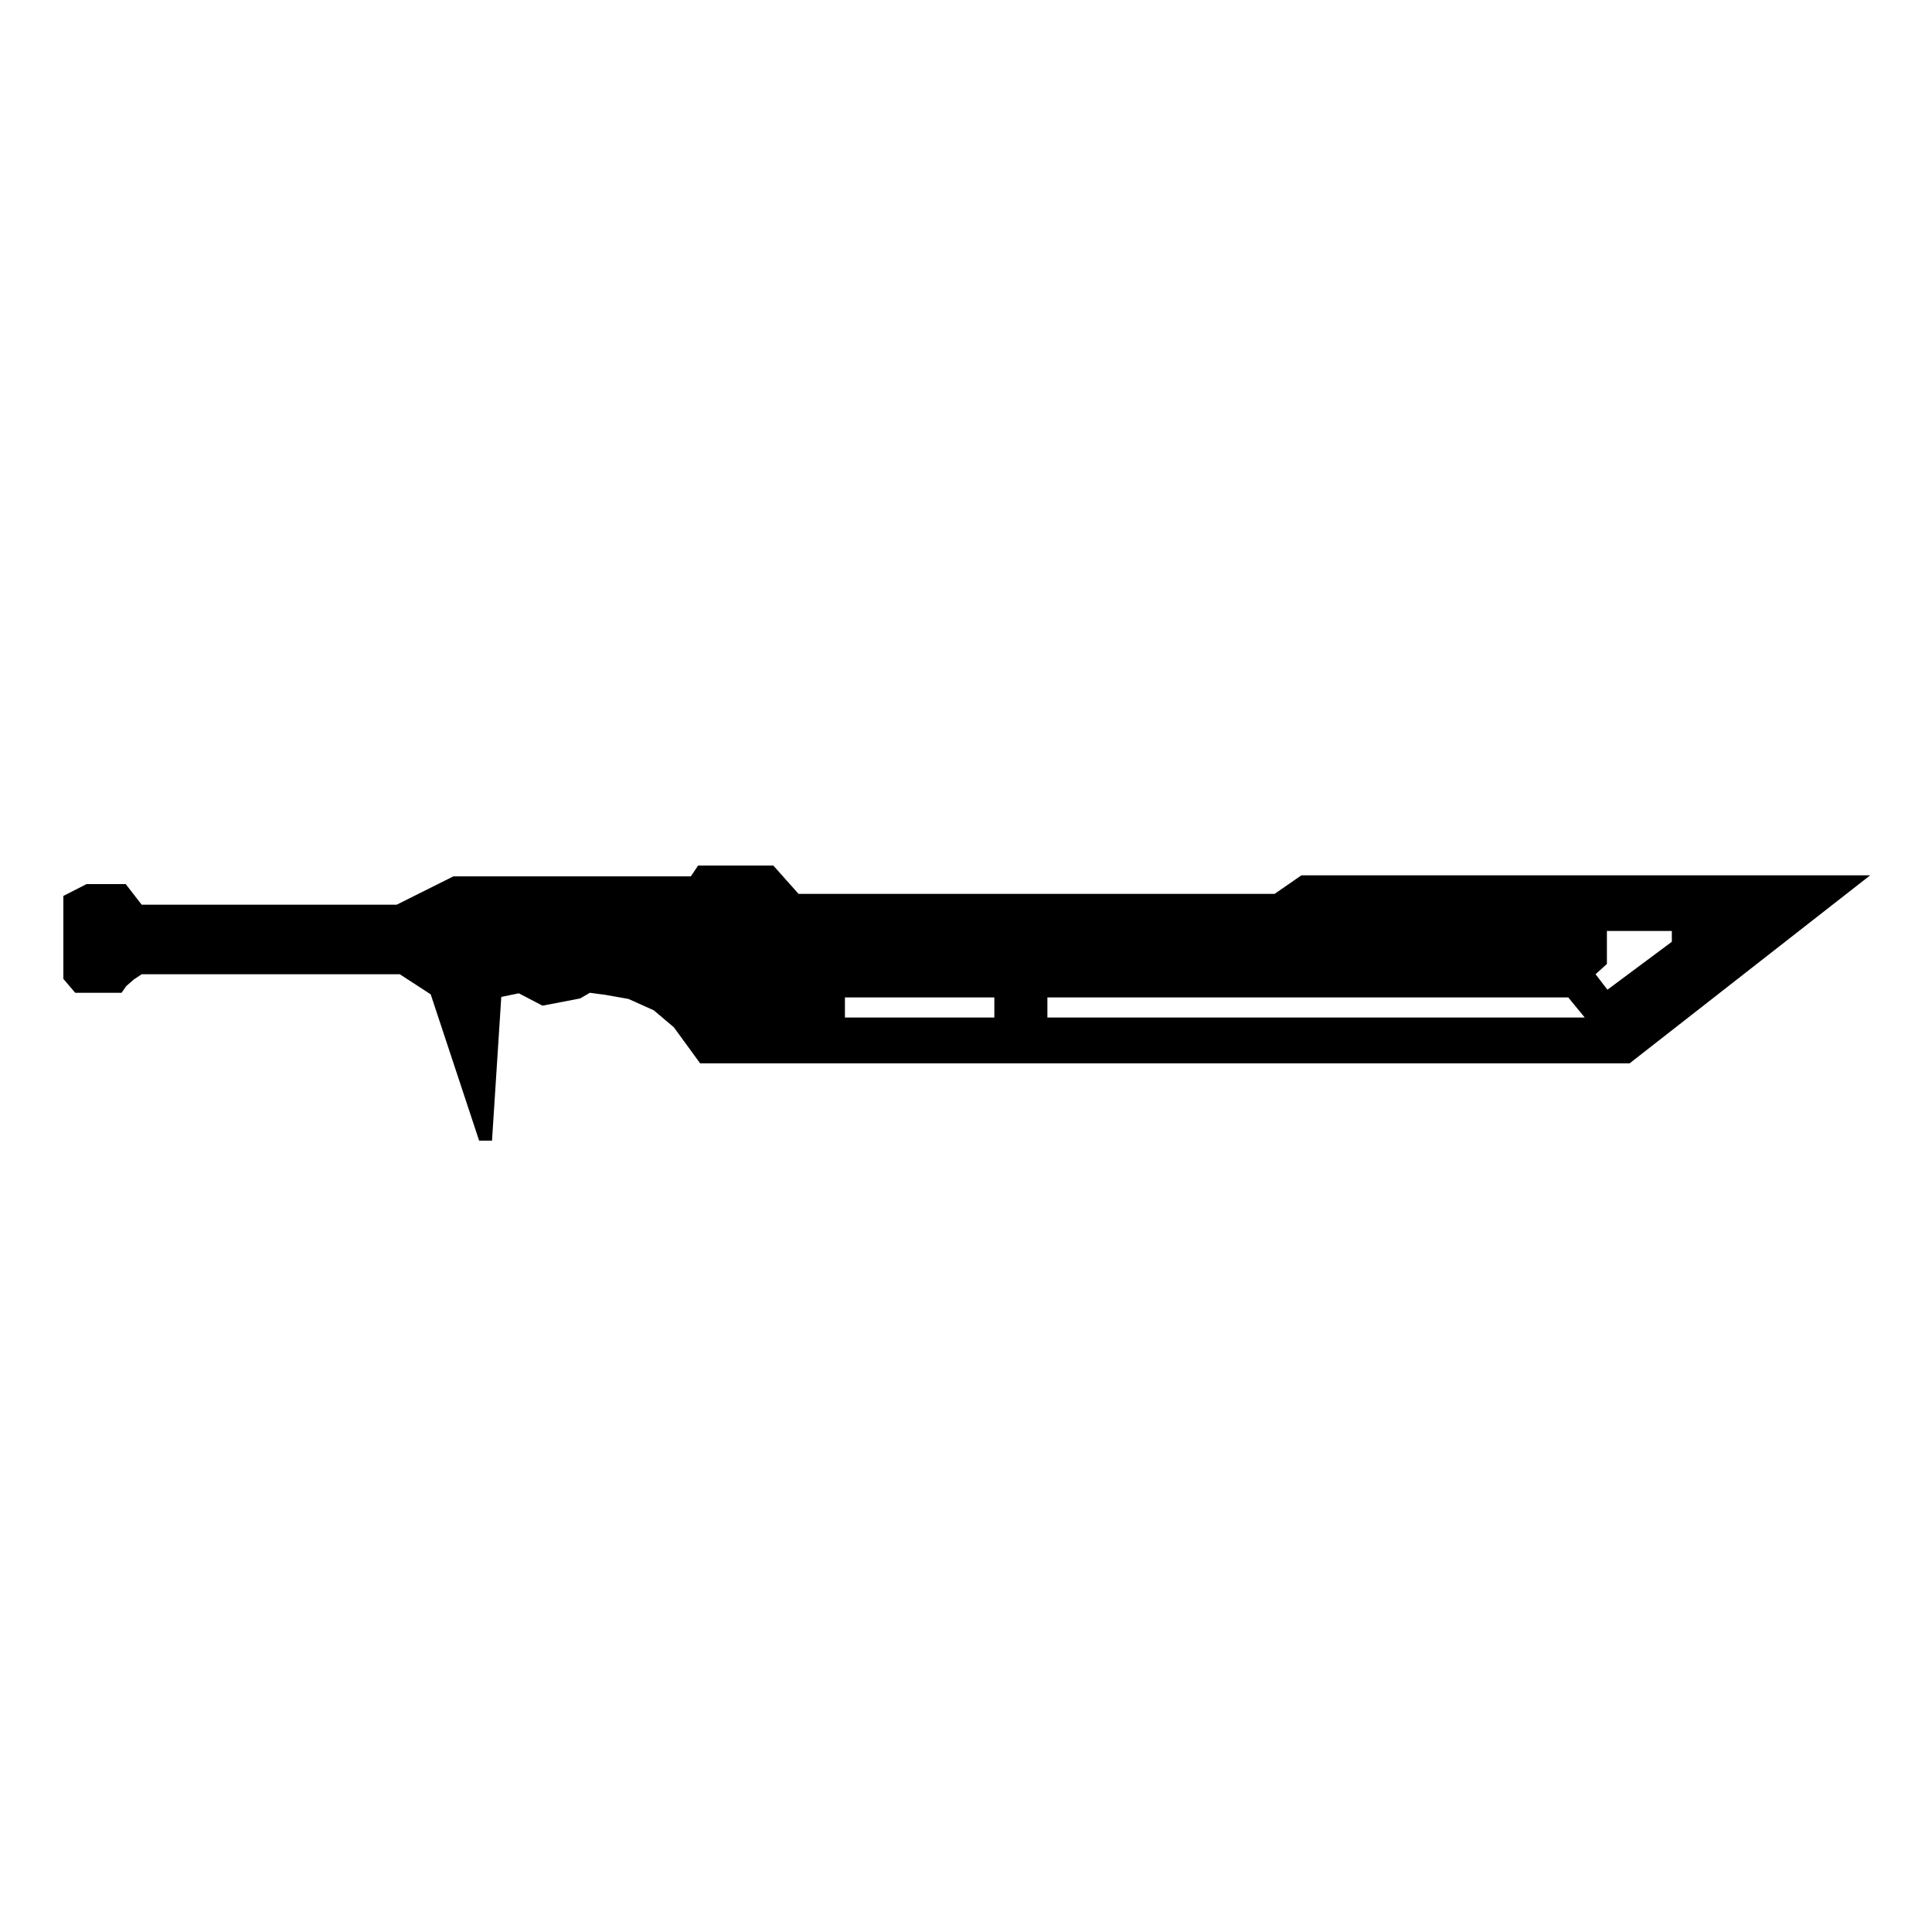 <?xml version="1.0" encoding="utf-8"?>
<!-- Uploaded to: SVG Repo, www.svgrepo.com, Generator: SVG Repo Mixer Tools -->
<svg fill="#000000" width="800px" height="800px" viewBox="0 -44 120 120" version="1.1" xmlns="http://www.w3.org/2000/svg">
<title>sword_heavy</title>
<path d="M80.832 10.368h35.328l-14.944 11.68h-57.728l-1.632-2.24-1.248-1.056-1.568-0.704-1.44-0.256-0.96-0.128-0.608 0.352-2.336 0.448-1.472-0.768-1.088 0.224-0.576 8.928h-0.8l-3.008-9.088-1.92-1.248h-16.032l-0.48 0.32-0.48 0.416-0.288 0.416h-2.88l-0.736-0.864v-5.152l1.44-0.736h2.432l0.992 1.28h15.84l3.52-1.76h14.752l0.448-0.672h4.672l1.568 1.76h29.568zM61.76 19.2v-1.248h-9.28v1.248h9.28zM65.056 19.2h33.376l-1.024-1.248h-32.352v1.248zM99.84 17.472l4-2.976v-0.672h-4.032v2.048l-0.704 0.64z"></path>
</svg>